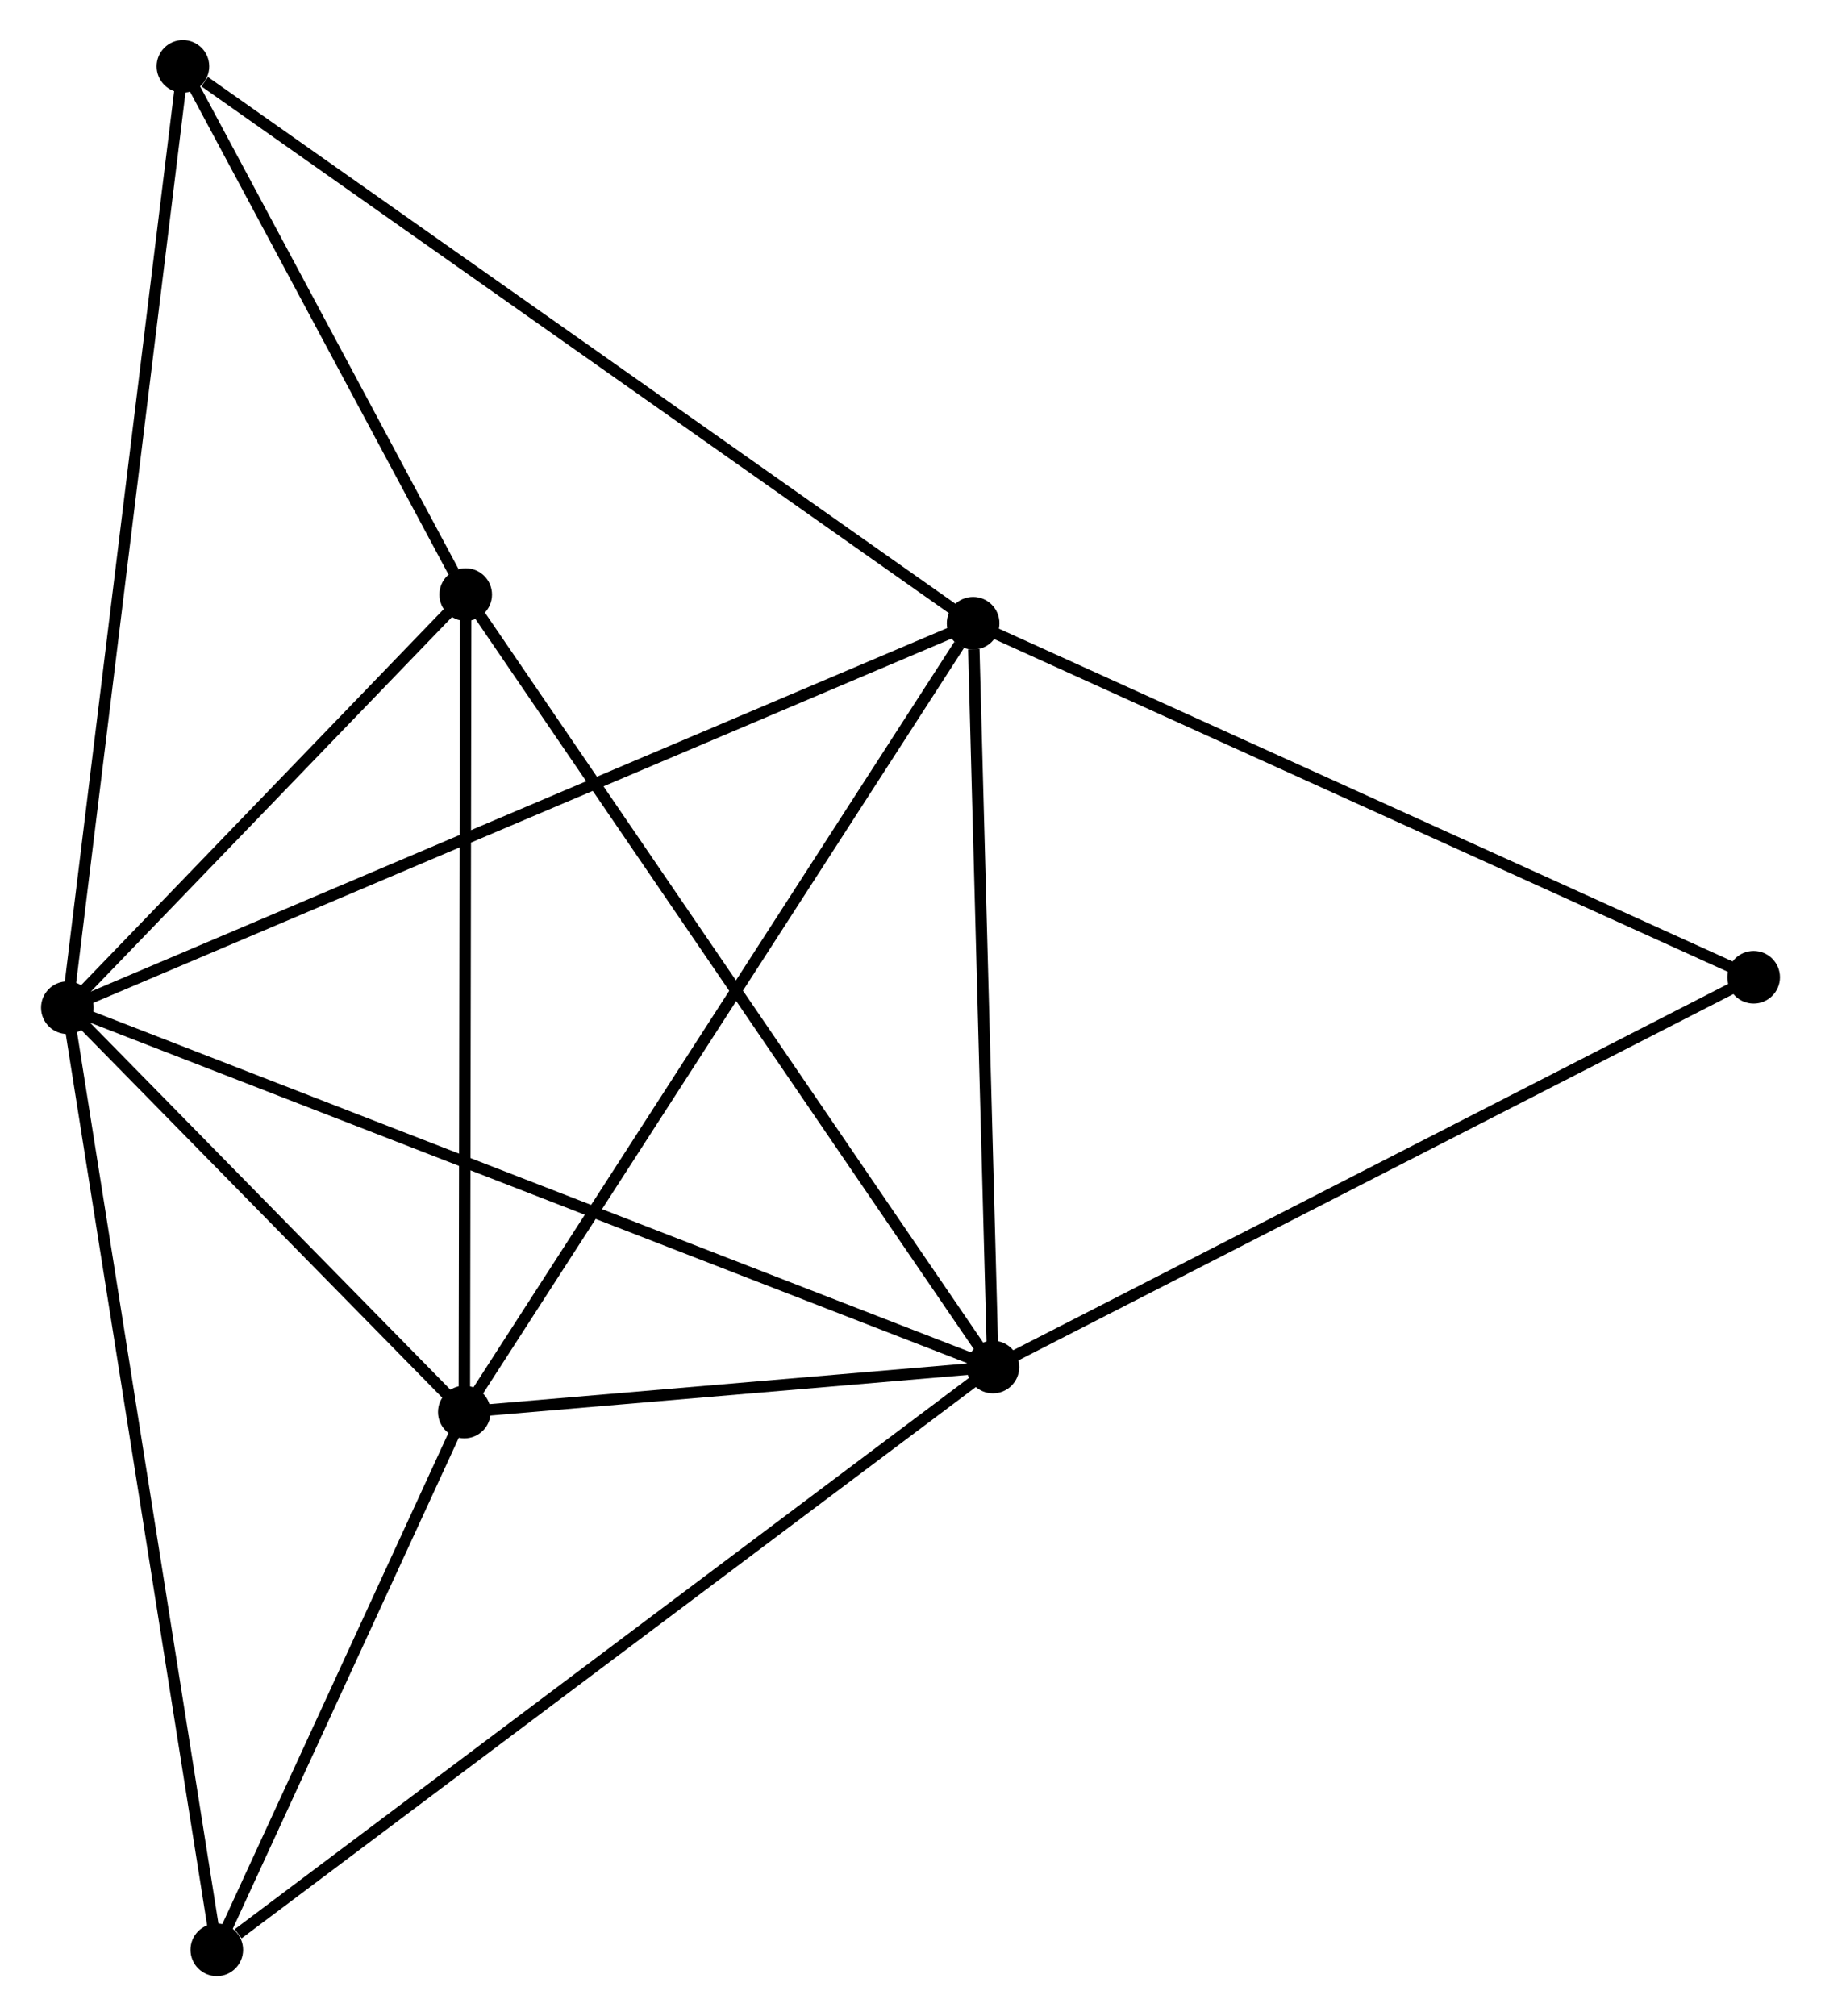 <?xml version="1.0" encoding="UTF-8" standalone="no"?>
<!DOCTYPE svg PUBLIC "-//W3C//DTD SVG 1.1//EN"
 "http://www.w3.org/Graphics/SVG/1.1/DTD/svg11.dtd">
<!-- Generated by graphviz version 2.36.0 (20140111.2315)
 -->
<!-- Title: %3 Pages: 1 -->
<svg width="159pt" height="176pt"
 viewBox="0.00 0.00 159.03 176.23" xmlns="http://www.w3.org/2000/svg" xmlns:xlink="http://www.w3.org/1999/xlink">
<g id="graph0" class="graph" transform="scale(1 1) rotate(0) translate(4 172.228)">
<title>%3</title>
<!-- 0 -->
<g id="node1" class="node"><title>0</title>
<ellipse fill="black" stroke="black" cx="1.8" cy="-84.148" rx="1.8" ry="1.8"/>
</g>
<!-- 1 -->
<g id="node2" class="node"><title>1</title>
<ellipse fill="black" stroke="black" cx="82.722" cy="-52.74" rx="1.8" ry="1.8"/>
</g>
<!-- 0&#45;&#45;1 -->
<g id="edge1" class="edge"><title>0&#45;&#45;1</title>
<path fill="none" stroke="black" d="M3.49,-83.492C14.021,-79.404 70.537,-57.47 81.041,-53.393"/>
</g>
<!-- 2 -->
<g id="node3" class="node"><title>2</title>
<ellipse fill="black" stroke="black" cx="36.507" cy="-48.806" rx="1.8" ry="1.8"/>
</g>
<!-- 0&#45;&#45;2 -->
<g id="edge2" class="edge"><title>0&#45;&#45;2</title>
<path fill="none" stroke="black" d="M3.291,-82.629C9,-76.816 29.428,-56.015 35.06,-50.28"/>
</g>
<!-- 3 -->
<g id="node4" class="node"><title>3</title>
<ellipse fill="black" stroke="black" cx="80.99" cy="-117.752" rx="1.8" ry="1.8"/>
</g>
<!-- 0&#45;&#45;3 -->
<g id="edge3" class="edge"><title>0&#45;&#45;3</title>
<path fill="none" stroke="black" d="M3.757,-84.978C14.713,-89.628 68.324,-112.378 79.1,-116.951"/>
</g>
<!-- 4 -->
<g id="node5" class="node"><title>4</title>
<ellipse fill="black" stroke="black" cx="36.627" cy="-120.258" rx="1.8" ry="1.8"/>
</g>
<!-- 0&#45;&#45;4 -->
<g id="edge4" class="edge"><title>0&#45;&#45;4</title>
<path fill="none" stroke="black" d="M3.296,-85.699C9.025,-91.639 29.523,-112.893 35.175,-118.753"/>
</g>
<!-- 5 -->
<g id="node6" class="node"><title>5</title>
<ellipse fill="black" stroke="black" cx="11.905" cy="-166.428" rx="1.8" ry="1.8"/>
</g>
<!-- 0&#45;&#45;5 -->
<g id="edge5" class="edge"><title>0&#45;&#45;5</title>
<path fill="none" stroke="black" d="M2.05,-86.182C3.448,-97.565 10.289,-153.268 11.664,-164.465"/>
</g>
<!-- 6 -->
<g id="node7" class="node"><title>6</title>
<ellipse fill="black" stroke="black" cx="14.866" cy="-1.8" rx="1.8" ry="1.8"/>
</g>
<!-- 0&#45;&#45;6 -->
<g id="edge6" class="edge"><title>0&#45;&#45;6</title>
<path fill="none" stroke="black" d="M2.123,-82.112C3.931,-70.719 12.776,-14.971 14.554,-3.764"/>
</g>
<!-- 1&#45;&#45;2 -->
<g id="edge7" class="edge"><title>1&#45;&#45;2</title>
<path fill="none" stroke="black" d="M80.736,-52.571C73.134,-51.924 45.934,-49.609 38.434,-48.97"/>
</g>
<!-- 1&#45;&#45;3 -->
<g id="edge8" class="edge"><title>1&#45;&#45;3</title>
<path fill="none" stroke="black" d="M82.672,-54.616C82.423,-63.943 81.322,-105.286 81.05,-115.477"/>
</g>
<!-- 1&#45;&#45;4 -->
<g id="edge9" class="edge"><title>1&#45;&#45;4</title>
<path fill="none" stroke="black" d="M81.582,-54.409C75.26,-63.669 44.54,-108.667 37.896,-118.4"/>
</g>
<!-- 1&#45;&#45;6 -->
<g id="edge10" class="edge"><title>1&#45;&#45;6</title>
<path fill="none" stroke="black" d="M81.044,-51.481C71.738,-44.495 26.515,-10.545 16.734,-3.202"/>
</g>
<!-- 7 -->
<g id="node8" class="node"><title>7</title>
<ellipse fill="black" stroke="black" cx="149.231" cy="-86.809" rx="1.8" ry="1.8"/>
</g>
<!-- 1&#45;&#45;7 -->
<g id="edge11" class="edge"><title>1&#45;&#45;7</title>
<path fill="none" stroke="black" d="M84.366,-53.583C93.487,-58.255 137.813,-80.96 147.4,-85.871"/>
</g>
<!-- 2&#45;&#45;3 -->
<g id="edge12" class="edge"><title>2&#45;&#45;3</title>
<path fill="none" stroke="black" d="M37.607,-50.511C43.708,-59.967 73.353,-105.916 79.765,-115.854"/>
</g>
<!-- 2&#45;&#45;4 -->
<g id="edge13" class="edge"><title>2&#45;&#45;4</title>
<path fill="none" stroke="black" d="M36.511,-50.868C36.528,-61.302 36.607,-108.192 36.624,-118.324"/>
</g>
<!-- 2&#45;&#45;6 -->
<g id="edge14" class="edge"><title>2&#45;&#45;6</title>
<path fill="none" stroke="black" d="M35.578,-46.786C32.018,-39.054 19.28,-11.388 15.768,-3.76"/>
</g>
<!-- 3&#45;&#45;5 -->
<g id="edge15" class="edge"><title>3&#45;&#45;5</title>
<path fill="none" stroke="black" d="M79.282,-118.956C69.807,-125.631 23.765,-158.072 13.806,-165.088"/>
</g>
<!-- 3&#45;&#45;7 -->
<g id="edge16" class="edge"><title>3&#45;&#45;7</title>
<path fill="none" stroke="black" d="M82.676,-116.987C92.036,-112.744 137.516,-92.121 147.352,-87.661"/>
</g>
<!-- 4&#45;&#45;5 -->
<g id="edge17" class="edge"><title>4&#45;&#45;5</title>
<path fill="none" stroke="black" d="M35.565,-122.242C31.498,-129.837 16.948,-157.011 12.935,-164.503"/>
</g>
</g>
</svg>
